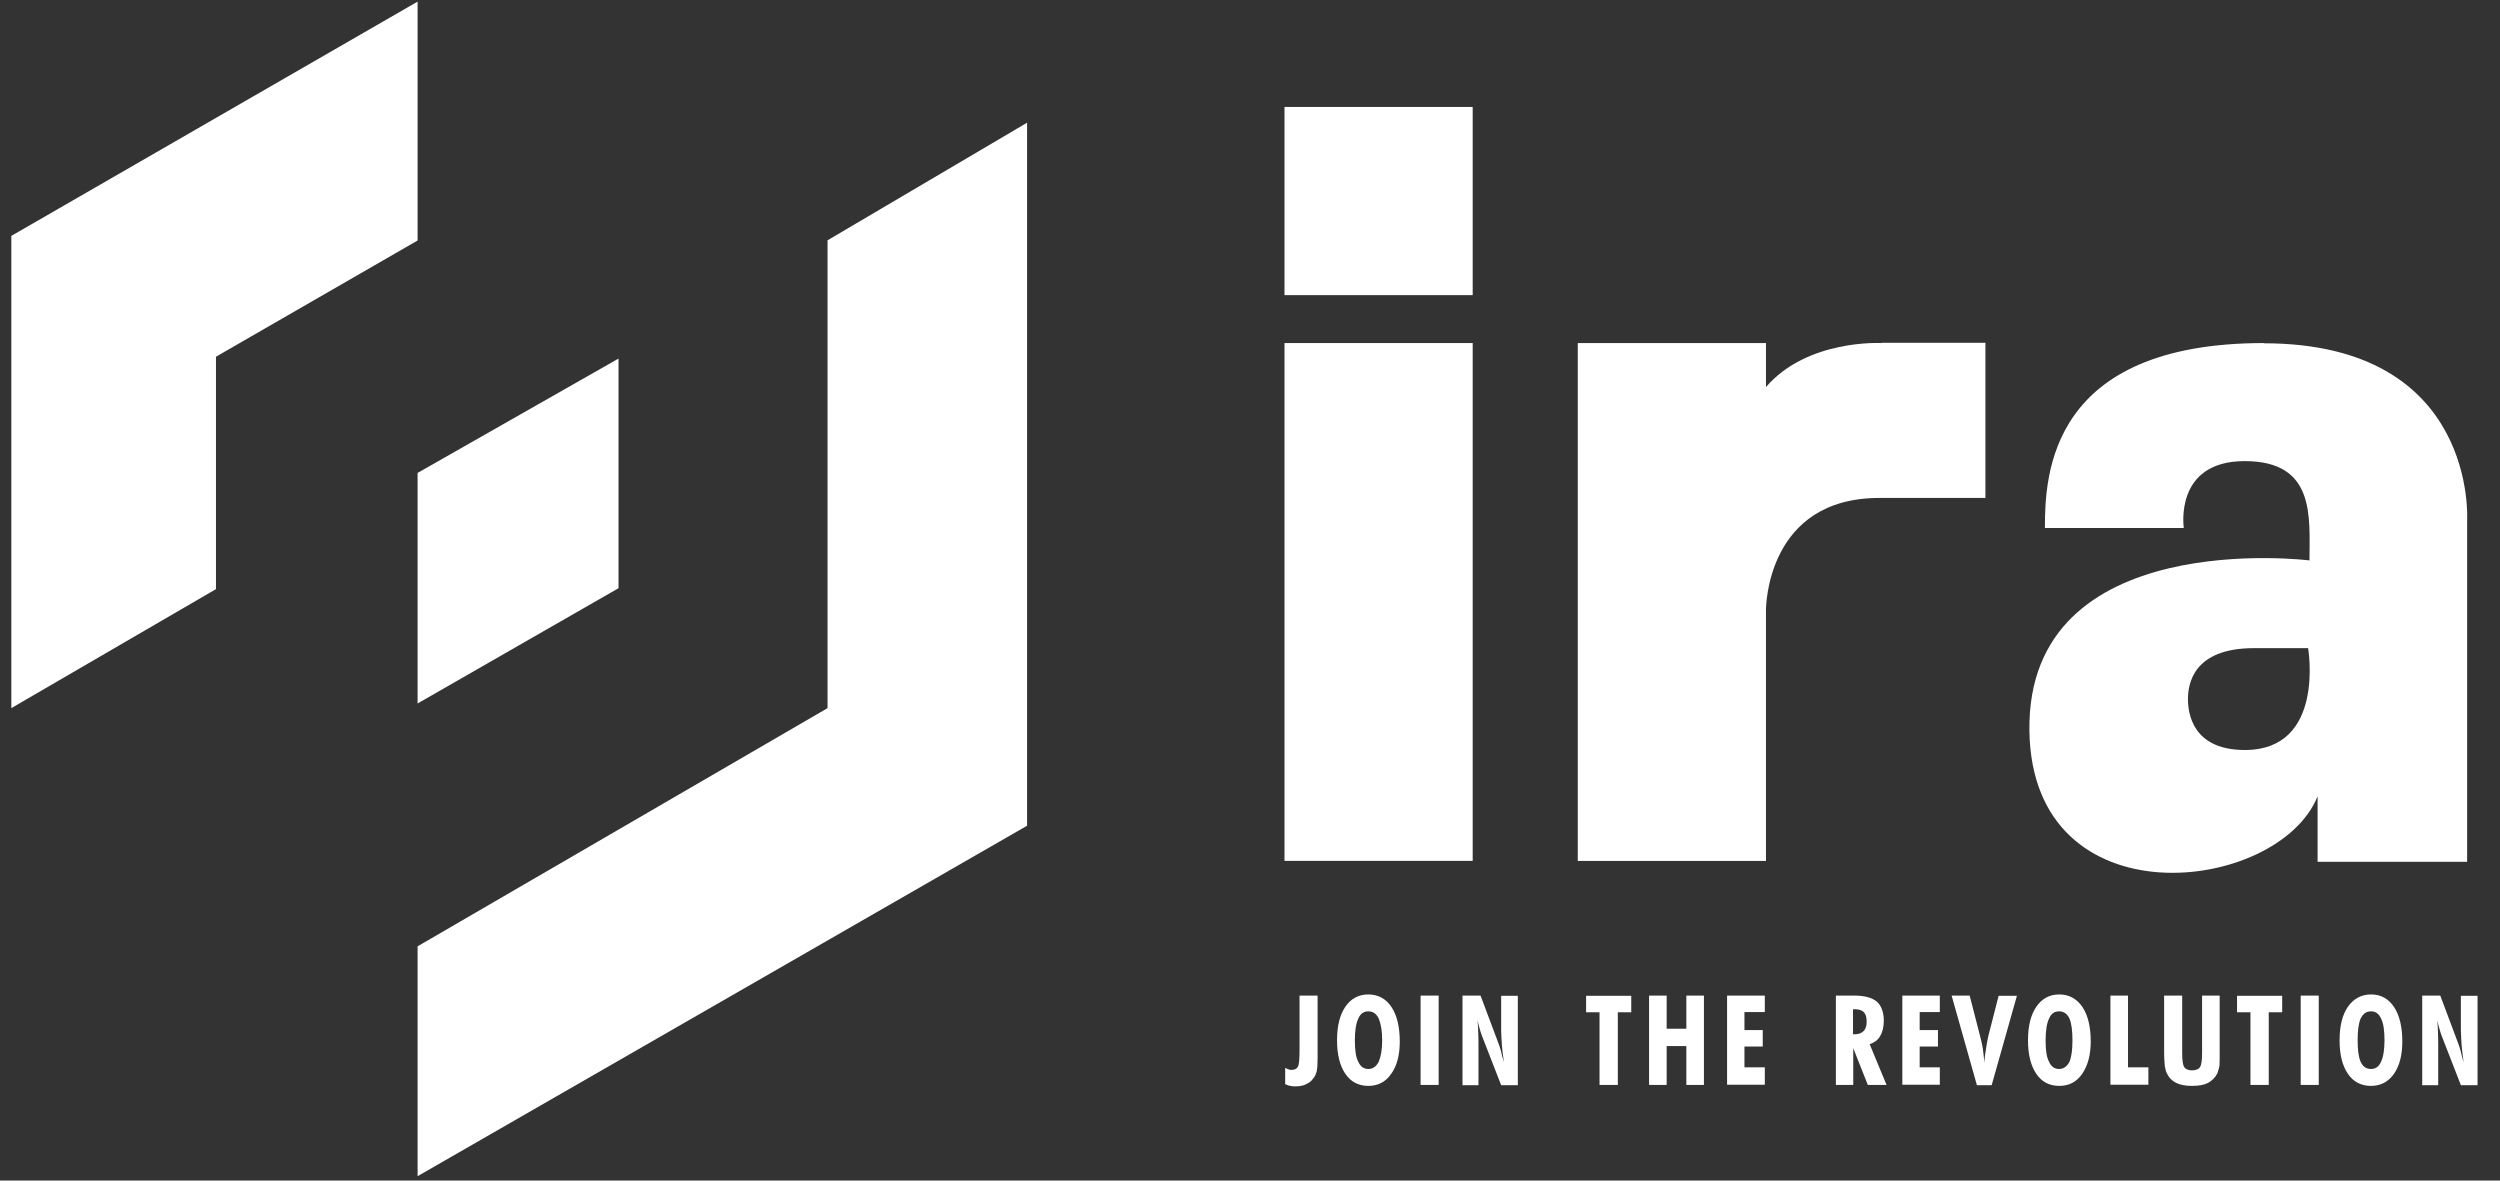 <svg width="108" height="51" viewBox="0 0 108 51" fill="none" xmlns="http://www.w3.org/2000/svg">
<rect x="0" y="0" width="108" height="51" fill="#333333" stroke="none"/>
<path d="M0.49 30.59L9.33 25.45V15.41L18.04 10.39V0.07L0.49 10.19V30.59Z" fill="white"/>
<path d="M18.04 30.39V20.43L26.72 15.49V25.41L18.04 30.39Z" fill="white"/>
<path d="M18.04 50.811V40.881L35.75 30.591V10.381L44.37 5.301V35.671L18.04 50.811Z" fill="white"/>
<path d="M63.62 14.82H55.49V37.19H63.62V14.82Z" fill="white"/>
<path d="M63.62 4.62H55.49V12.75H63.62V4.62Z" fill="white"/>
<path d="M81.28 14.82C81.28 14.82 78.08 14.64 76.29 16.721V14.82H68.16V37.191H76.29V26.36C76.29 26.191 76.34 21.511 81.19 21.511H85.77V14.81H81.28V14.82Z" fill="white"/>
<path d="M97.81 14.82C88.55 14.82 88.34 20.5 88.34 22.81H94.34C94.34 22.81 93.9 19.92 96.97 19.92C100.04 19.92 99.77 22.33 99.77 24.21C99.77 24.21 87.55 22.68 87.67 31.57C87.79 39.89 98.42 38.62 100.12 34.4V37.23H106.58V22.48C106.58 22.48 107.05 14.83 97.79 14.83L97.81 14.82ZM96.98 32.4C94.72 32.4 94.52 30.82 94.52 30.2C94.52 29.58 94.72 28 97.37 28H99.71C99.71 28 100.47 32.4 96.98 32.4Z" fill="white"/>
<path d="M104.64 46.87V43.01H105.42L106.2 45.09C106.23 45.16 106.26 45.26 106.3 45.4C106.33 45.54 106.37 45.7 106.43 45.89C106.39 45.62 106.36 45.37 106.34 45.14C106.33 44.91 106.31 44.7 106.31 44.5V43.02H107.03V46.88H106.31L105.47 44.72C105.47 44.72 105.41 44.56 105.35 44.33C105.32 44.23 105.31 44.14 105.29 44.08C105.3 44.23 105.32 44.4 105.32 44.59C105.33 44.78 105.33 45 105.33 45.26V46.88H104.63L104.64 46.87ZM103.78 44.99C103.78 45.58 103.66 46.04 103.42 46.39C103.17 46.74 102.84 46.91 102.43 46.91C102 46.91 101.67 46.74 101.43 46.39C101.19 46.04 101.07 45.56 101.07 44.94C101.07 44.32 101.19 43.84 101.43 43.49C101.68 43.14 102.01 42.96 102.43 42.96C102.85 42.96 103.18 43.14 103.42 43.5C103.66 43.86 103.78 44.36 103.78 45V44.99ZM102.43 46.18C102.62 46.18 102.77 46.08 102.86 45.87C102.96 45.66 103.01 45.35 103.01 44.94C103.01 44.53 102.97 44.21 102.86 44C102.77 43.79 102.62 43.69 102.43 43.69C102.22 43.69 102.09 43.79 101.98 44C101.89 44.21 101.85 44.52 101.85 44.94C101.85 45.36 101.89 45.67 101.98 45.87C102.08 46.08 102.22 46.18 102.43 46.18ZM99.39 46.87V43.01H100.17V46.87H99.39ZM97.22 46.87V43.73H96.64V43.02H98.59V43.73H98.01V46.87H97.23H97.22ZM95.89 43.01V45.43C95.89 45.73 95.89 45.94 95.88 46.06C95.85 46.18 95.82 46.29 95.79 46.37C95.69 46.56 95.55 46.69 95.39 46.78C95.21 46.87 94.99 46.91 94.7 46.91C94.41 46.91 94.19 46.87 94.01 46.78C93.83 46.69 93.7 46.56 93.61 46.37C93.57 46.29 93.54 46.18 93.52 46.06C93.51 45.93 93.49 45.73 93.49 45.43V43.01H94.27V45.49C94.27 45.8 94.3 46.01 94.36 46.1C94.42 46.19 94.54 46.24 94.7 46.24C94.86 46.24 94.98 46.19 95.04 46.1C95.1 46.01 95.13 45.81 95.13 45.49V43.01H95.89ZM91.17 46.87V43.01H91.93V46.11H92.81V46.86H91.16L91.17 46.87ZM90.32 44.99C90.32 45.58 90.19 46.04 89.95 46.39C89.71 46.74 89.38 46.91 88.96 46.91C88.54 46.91 88.2 46.74 87.97 46.39C87.73 46.04 87.61 45.56 87.61 44.94C87.61 44.32 87.73 43.84 87.97 43.49C88.21 43.14 88.54 42.96 88.96 42.96C89.38 42.96 89.71 43.14 89.96 43.5C90.2 43.86 90.32 44.36 90.32 45V44.99ZM88.95 46.18C89.14 46.18 89.29 46.08 89.4 45.87C89.49 45.66 89.53 45.35 89.53 44.94C89.53 44.53 89.49 44.21 89.4 44C89.3 43.79 89.15 43.69 88.95 43.69C88.75 43.69 88.61 43.79 88.52 44C88.42 44.21 88.37 44.52 88.37 44.94C88.37 45.36 88.41 45.67 88.52 45.87C88.61 46.08 88.76 46.18 88.95 46.18ZM85.4 46.87L84.31 43.01H85.09L85.54 44.76C85.58 44.93 85.63 45.11 85.66 45.31C85.69 45.5 85.7 45.71 85.73 45.92C85.73 45.72 85.76 45.53 85.79 45.34C85.82 45.15 85.85 44.96 85.89 44.78L86.34 43.02H87.13L86.04 46.88H85.4V46.87ZM82.18 46.87V43.01H83.8V43.72H82.93V44.5H83.72V45.21H82.93V46.11H83.8V46.86H82.18V46.87ZM79.31 46.87V43.01H80.12C80.55 43.01 80.87 43.1 81.08 43.27C81.27 43.44 81.38 43.72 81.38 44.1C81.38 44.37 81.32 44.6 81.22 44.76C81.13 44.93 80.97 45.04 80.77 45.11L81.5 46.87H80.69L80.06 45.28V46.87H79.31ZM80.06 44.68C80.06 44.68 80.09 44.68 80.1 44.68C80.11 44.68 80.13 44.68 80.14 44.68C80.3 44.68 80.42 44.63 80.51 44.54C80.6 44.45 80.64 44.31 80.64 44.13C80.64 43.95 80.6 43.81 80.52 43.73C80.45 43.65 80.31 43.6 80.15 43.6C80.12 43.6 80.11 43.6 80.09 43.6C80.08 43.6 80.06 43.6 80.05 43.6V44.67L80.06 44.68ZM74.61 46.87V43.01H76.24V43.72H75.36V44.5H76.15V45.21H75.36V46.11H76.24V46.86H74.61V46.87ZM71.24 46.87V43.01H72V44.44H72.85V43.01H73.61V46.87H72.85V45.19H72V46.87H71.24ZM69.1 46.87V43.73H68.52V43.02H70.47V43.73H69.89V46.87H69.11H69.1ZM63.18 46.87V43.01H63.96L64.74 45.09C64.77 45.16 64.8 45.26 64.84 45.4C64.87 45.54 64.91 45.7 64.97 45.89C64.93 45.62 64.9 45.37 64.88 45.14C64.87 44.91 64.85 44.7 64.85 44.5V43.02H65.57V46.88H64.85L64.01 44.72C64.01 44.72 63.95 44.56 63.89 44.33C63.86 44.23 63.85 44.14 63.83 44.08C63.84 44.23 63.86 44.4 63.86 44.59C63.87 44.78 63.87 45 63.87 45.26V46.88H63.17L63.18 46.87ZM61.37 46.87V43.01H62.15V46.87H61.37ZM60.47 44.99C60.47 45.58 60.35 46.04 60.1 46.39C59.86 46.74 59.53 46.91 59.11 46.91C58.69 46.91 58.36 46.74 58.12 46.39C57.88 46.04 57.76 45.56 57.76 44.94C57.76 44.32 57.88 43.84 58.12 43.49C58.36 43.14 58.69 42.96 59.11 42.96C59.53 42.96 59.87 43.14 60.11 43.5C60.35 43.86 60.47 44.36 60.47 45V44.99ZM59.11 46.18C59.3 46.18 59.45 46.08 59.56 45.87C59.65 45.66 59.71 45.35 59.71 44.94C59.71 44.53 59.65 44.21 59.56 44C59.46 43.79 59.31 43.69 59.11 43.69C58.91 43.69 58.77 43.79 58.68 44C58.58 44.21 58.53 44.52 58.53 44.94C58.53 45.36 58.57 45.67 58.68 45.87C58.77 46.08 58.92 46.18 59.11 46.18ZM55.52 46.83V46.13C55.58 46.16 55.62 46.19 55.68 46.2C55.72 46.22 55.77 46.22 55.8 46.22C55.93 46.22 56.02 46.17 56.07 46.08C56.12 45.99 56.14 45.74 56.14 45.35V43.01H56.92V45.7C56.92 45.96 56.91 46.16 56.88 46.28C56.85 46.4 56.81 46.5 56.73 46.59C56.66 46.7 56.55 46.78 56.42 46.84C56.3 46.9 56.15 46.93 55.99 46.93C55.9 46.93 55.81 46.93 55.74 46.91C55.67 46.9 55.59 46.87 55.53 46.84L55.52 46.83Z" fill="white"/>
</svg>
